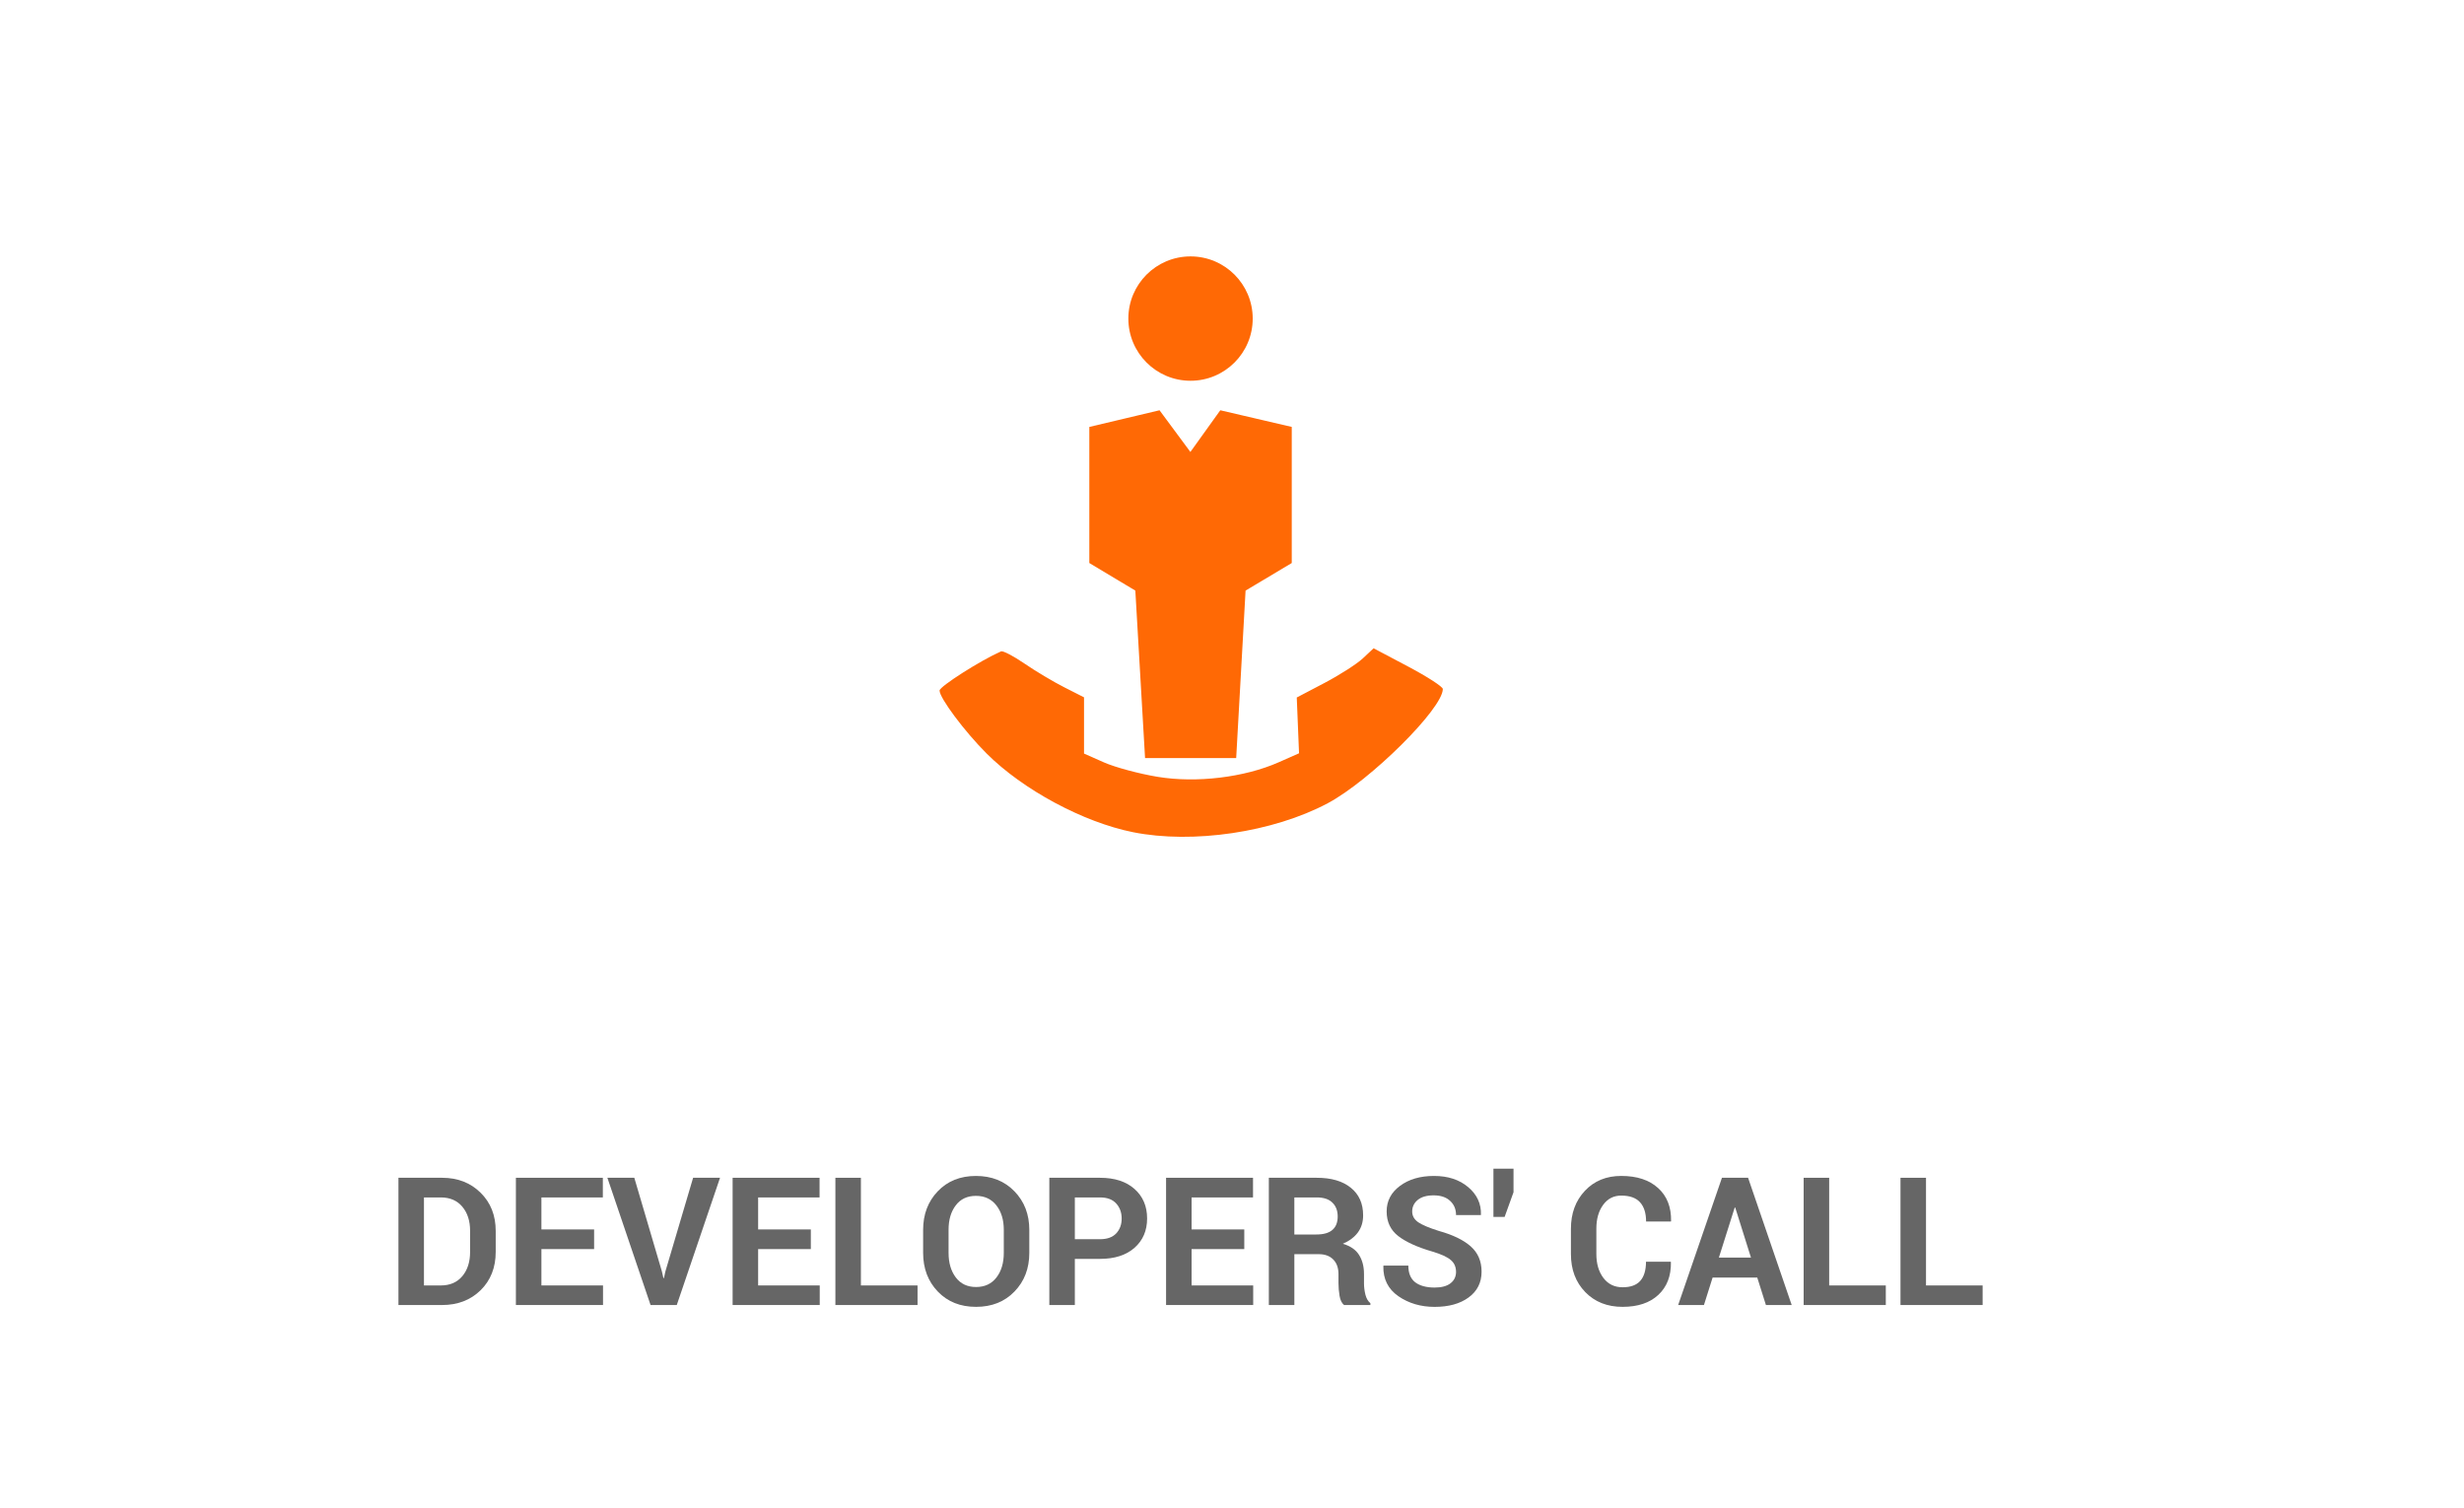 <?xml version="1.0" encoding="UTF-8" standalone="no"?>
<!-- Created with Inkscape (http://www.inkscape.org/) -->

<svg
   xmlns:dc="http://purl.org/dc/elements/1.1/"
   xmlns:cc="http://creativecommons.org/ns#"
   xmlns:rdf="http://www.w3.org/1999/02/22-rdf-syntax-ns#"
   xmlns:svg="http://www.w3.org/2000/svg"
   xmlns="http://www.w3.org/2000/svg"
   xmlns:sodipodi="http://sodipodi.sourceforge.net/DTD/sodipodi-0.dtd"
   xmlns:inkscape="http://www.inkscape.org/namespaces/inkscape"
   id="svg3461"
   version="1.1"
   inkscape:version="0.91 r13725"
   width="268"
   height="164"
   viewBox="0 0 268 164"
   sodipodi:docname="developers_call.svg">
  <defs
     id="defs3465" />
  <sodipodi:namedview
     pagecolor="#ffffff"
     bordercolor="#666666"
     borderopacity="1"
     objecttolerance="10"
     gridtolerance="10"
     guidetolerance="10"
     inkscape:pageopacity="0"
     inkscape:pageshadow="2"
     inkscape:window-width="1918"
     inkscape:window-height="1060"
     id="namedview3463"
     showgrid="false"
     showguides="true"
     inkscape:guide-bbox="true"
     inkscape:zoom="3.3455649"
     inkscape:cx="169.62302"
     inkscape:cy="83.122789"
     inkscape:window-x="0"
     inkscape:window-y="18"
     inkscape:window-maximized="1"
     inkscape:current-layer="svg3461">
    <sodipodi:guide
       position="40.977,26.552"
       orientation="1,0"
       id="guide4160" />
    <sodipodi:guide
       position="52.945,36.01"
       orientation="0,1"
       id="guide4162" />
    <sodipodi:guide
       position="53.13,22.034"
       orientation="0,1"
       id="guide4164" />
    <sodipodi:guide
       position="222.982,21.259"
       orientation="1,0"
       id="guide4166" />
  </sodipodi:namedview>
  <circle
     style="fill:#ff6905"
     id="path3471"
     cx="129.49"
     cy="34.65"
     r="6.763" />
  <path
     style="fill:#ff6905;fill-opacity:1;fill-rule:evenodd;stroke:#ff6905;stroke-width:1px;stroke-linecap:butt;stroke-linejoin:miter;stroke-opacity:1"
     d="m 129.481,50.006 -3.568,-4.82 -6.931,1.644 0,14.123 4.988,2.989 1.046,18.009 8.967,0 1.009,-18.009 5.007,-2.989 0,-14.123 -7.062,-1.644 z"
     id="path3503"
     inkscape:connector-curvature="0"
     sodipodi:nodetypes="cccccccccccc" />
  <g
     style="font-style:normal;font-variant:normal;font-weight:bold;font-stretch:normal;font-size:19.466px;line-height:125%;font-family:Roboto;-inkscape-font-specification:'Roboto, Bold';text-align:center;letter-spacing:0px;word-spacing:0px;writing-mode:lr-tb;text-anchor:middle;fill:#666666;fill-opacity:1;stroke:none;stroke-width:1px;stroke-linecap:butt;stroke-linejoin:miter;stroke-opacity:1"
     id="text4307">
    <path
       d="m 43.337,141.939 0,-13.839 4.753,0 q 2.538,0 4.182,1.625 1.644,1.616 1.644,4.154 l 0,2.291 q 0,2.547 -1.644,4.163 -1.644,1.606 -4.182,1.606 l -4.753,0 z m 2.775,-11.701 0,9.572 1.834,0 q 1.492,0 2.338,-1.008 0.846,-1.008 0.846,-2.633 l 0,-2.31 q 0,-1.606 -0.846,-2.614 -0.846,-1.008 -2.338,-1.008 l -1.834,0 z"
       style=""
       id="path4294" />
    <path
       d="m 64.619,135.856 -5.732,0 0,3.954 6.701,0 0,2.129 -9.476,0 0,-13.839 9.457,0 0,2.139 -6.682,0 0,3.479 5.732,0 0,2.139 z"
       style=""
       id="path4296" />
    <path
       d="m 71.985,138.26 0.171,0.751 0.057,0 0.162,-0.732 3.013,-10.18 2.928,0 -4.705,13.839 -2.852,0 -4.695,-13.839 2.928,0 2.994,10.161 z"
       style=""
       id="path4298" />
    <path
       d="m 88.191,135.856 -5.732,0 0,3.954 6.701,0 0,2.129 -9.476,0 0,-13.839 9.457,0 0,2.139 -6.682,0 0,3.479 5.732,0 0,2.139 z"
       style=""
       id="path4300" />
    <path
       d="m 93.638,139.81 6.159,0 0,2.129 -8.935,0 0,-13.839 2.775,0 0,11.71 z"
       style=""
       id="path4302" />
    <path
       d="m 111.954,136.264 q 0,2.547 -1.616,4.211 -1.606,1.663 -4.182,1.663 -2.557,0 -4.154,-1.663 -1.597,-1.663 -1.597,-4.211 l 0,-2.49 q 0,-2.538 1.587,-4.201 1.597,-1.673 4.154,-1.673 2.576,0 4.192,1.673 1.616,1.663 1.616,4.201 l 0,2.49 z m -2.775,-2.509 q 0,-1.616 -0.808,-2.652 -0.808,-1.036 -2.224,-1.036 -1.416,0 -2.196,1.036 -0.779,1.027 -0.779,2.652 l 0,2.509 q 0,1.644 0.789,2.68 0.789,1.036 2.196,1.036 1.426,0 2.224,-1.036 0.798,-1.036 0.798,-2.68 l 0,-2.509 z"
       style=""
       id="path4304" />
    <path
       d="m 116.906,136.92 0,5.019 -2.775,0 0,-13.839 5.513,0 q 2.386,0 3.754,1.217 1.369,1.217 1.369,3.203 0,1.987 -1.369,3.194 -1.369,1.207 -3.754,1.207 l -2.737,0 z m 0,-2.139 2.737,0 q 1.16,0 1.758,-0.627 0.599,-0.637 0.599,-1.616 0,-0.998 -0.599,-1.644 -0.589,-0.656 -1.758,-0.656 l -2.737,0 0,4.543 z"
       style=""
       id="path4306" />
    <path
       d="m 135.336,135.856 -5.732,0 0,3.954 6.701,0 0,2.129 -9.476,0 0,-13.839 9.457,0 0,2.139 -6.682,0 0,3.479 5.732,0 0,2.139 z"
       style=""
       id="path4308" />
    <path
       d="m 140.782,136.407 0,5.532 -2.775,0 0,-13.839 5.218,0 q 2.367,0 3.697,1.084 1.34,1.074 1.34,3.004 0,1.074 -0.561,1.844 -0.561,0.77 -1.644,1.245 1.226,0.361 1.758,1.207 0.542,0.846 0.542,2.091 l 0,1.017 q 0,0.58 0.152,1.217 0.162,0.627 0.542,0.931 l 0,0.2 -2.861,0 q -0.38,-0.304 -0.494,-1.017 -0.114,-0.713 -0.114,-1.35 l 0,-0.979 q 0,-1.036 -0.57,-1.606 -0.561,-0.58 -1.587,-0.58 l -2.642,0 z m 0,-2.139 2.395,0 q 1.169,0 1.739,-0.494 0.58,-0.494 0.58,-1.464 0,-0.951 -0.58,-1.511 -0.57,-0.561 -1.692,-0.561 l -2.443,0 0,4.03 z"
       style=""
       id="path4310" />
    <path
       d="m 158.367,138.327 q 0,-0.798 -0.57,-1.283 -0.561,-0.485 -1.977,-0.912 -2.471,-0.713 -3.735,-1.692 -1.264,-0.979 -1.264,-2.68 0,-1.701 1.445,-2.775 1.454,-1.084 3.707,-1.084 2.281,0 3.716,1.217 1.435,1.207 1.388,2.985 l -0.019,0.057 -2.69,0 q 0,-0.96 -0.646,-1.549 -0.637,-0.599 -1.796,-0.599 -1.112,0 -1.72,0.494 -0.608,0.494 -0.608,1.264 0,0.703 0.646,1.16 0.656,0.447 2.253,0.951 2.291,0.637 3.469,1.682 1.179,1.046 1.179,2.747 0,1.777 -1.407,2.804 -1.397,1.027 -3.697,1.027 -2.262,0 -3.945,-1.16 -1.682,-1.169 -1.635,-3.27 l 0.019,-0.057 2.699,0 q 0,1.236 0.751,1.815 0.76,0.57 2.11,0.57 1.131,0 1.73,-0.466 0.599,-0.466 0.599,-1.245 z"
       style=""
       id="path4312" />
    <path
       d="m 164.621,129.668 -0.97,2.69 -1.217,0 0,-5.247 2.186,0 0,2.557 z"
       style=""
       id="path4314" />
    <path
       d="m 181.72,137.234 0.019,0.057 q 0.038,2.234 -1.369,3.545 -1.397,1.302 -3.888,1.302 -2.5,0 -4.059,-1.606 -1.559,-1.606 -1.559,-4.135 l 0,-2.747 q 0,-2.519 1.521,-4.135 1.521,-1.616 3.954,-1.616 2.566,0 4.011,1.321 1.445,1.312 1.407,3.583 l -0.019,0.057 -2.699,0 q 0,-1.369 -0.656,-2.091 -0.656,-0.732 -2.044,-0.732 -1.245,0 -1.977,1.017 -0.732,1.008 -0.732,2.576 l 0,2.766 q 0,1.587 0.77,2.604 0.77,1.008 2.082,1.008 1.302,0 1.92,-0.694 0.627,-0.703 0.627,-2.082 l 2.69,0 z"
       style=""
       id="path4316" />
    <path
       d="m 191.13,138.954 -4.857,0 -0.941,2.985 -2.804,0 4.762,-13.839 2.842,0 4.743,13.839 -2.804,0 -0.941,-2.985 z m -4.173,-2.177 3.488,0 -1.711,-5.437 -0.057,0 -1.72,5.437 z"
       style=""
       id="path4318" />
    <path
       d="m 198.953,139.81 6.159,0 0,2.129 -8.935,0 0,-13.839 2.775,0 0,11.71 z"
       style=""
       id="path4320" />
    <path
       d="m 209.485,139.81 6.159,0 0,2.129 -8.935,0 0,-13.839 2.775,0 0,11.71 z"
       style=""
       id="path4322" />
  </g>
  <path
     style="fill:#ff6905"
     d="m 123.226,90.511 c -5.407,-1.085 -11.981,-4.62 -15.922,-8.562 -2.395,-2.395 -5.111,-6.032 -5.111,-6.844 0,-0.441 4.464,-3.283 6.689,-4.259 0.205,-0.09 1.349,0.506 2.543,1.324 1.194,0.818 3.141,1.98 4.326,2.581 l 2.154,1.093 0,3.059 0,3.059 2.178,0.963 c 1.198,0.53 3.821,1.235 5.829,1.566 4.212,0.696 9.436,0.068 13.166,-1.582 l 2.214,-0.979 -0.124,-3.034 -0.124,-3.034 3.002,-1.575 c 1.651,-0.866 3.532,-2.071 4.179,-2.676 l 1.177,-1.101 3.764,1.989 c 2.07,1.094 3.764,2.192 3.764,2.439 0,2.128 -7.906,9.973 -12.525,12.429 -5.934,3.155 -14.667,4.451 -21.179,3.144 z"
     id="path4179"
     inkscape:connector-curvature="0" />
</svg>
